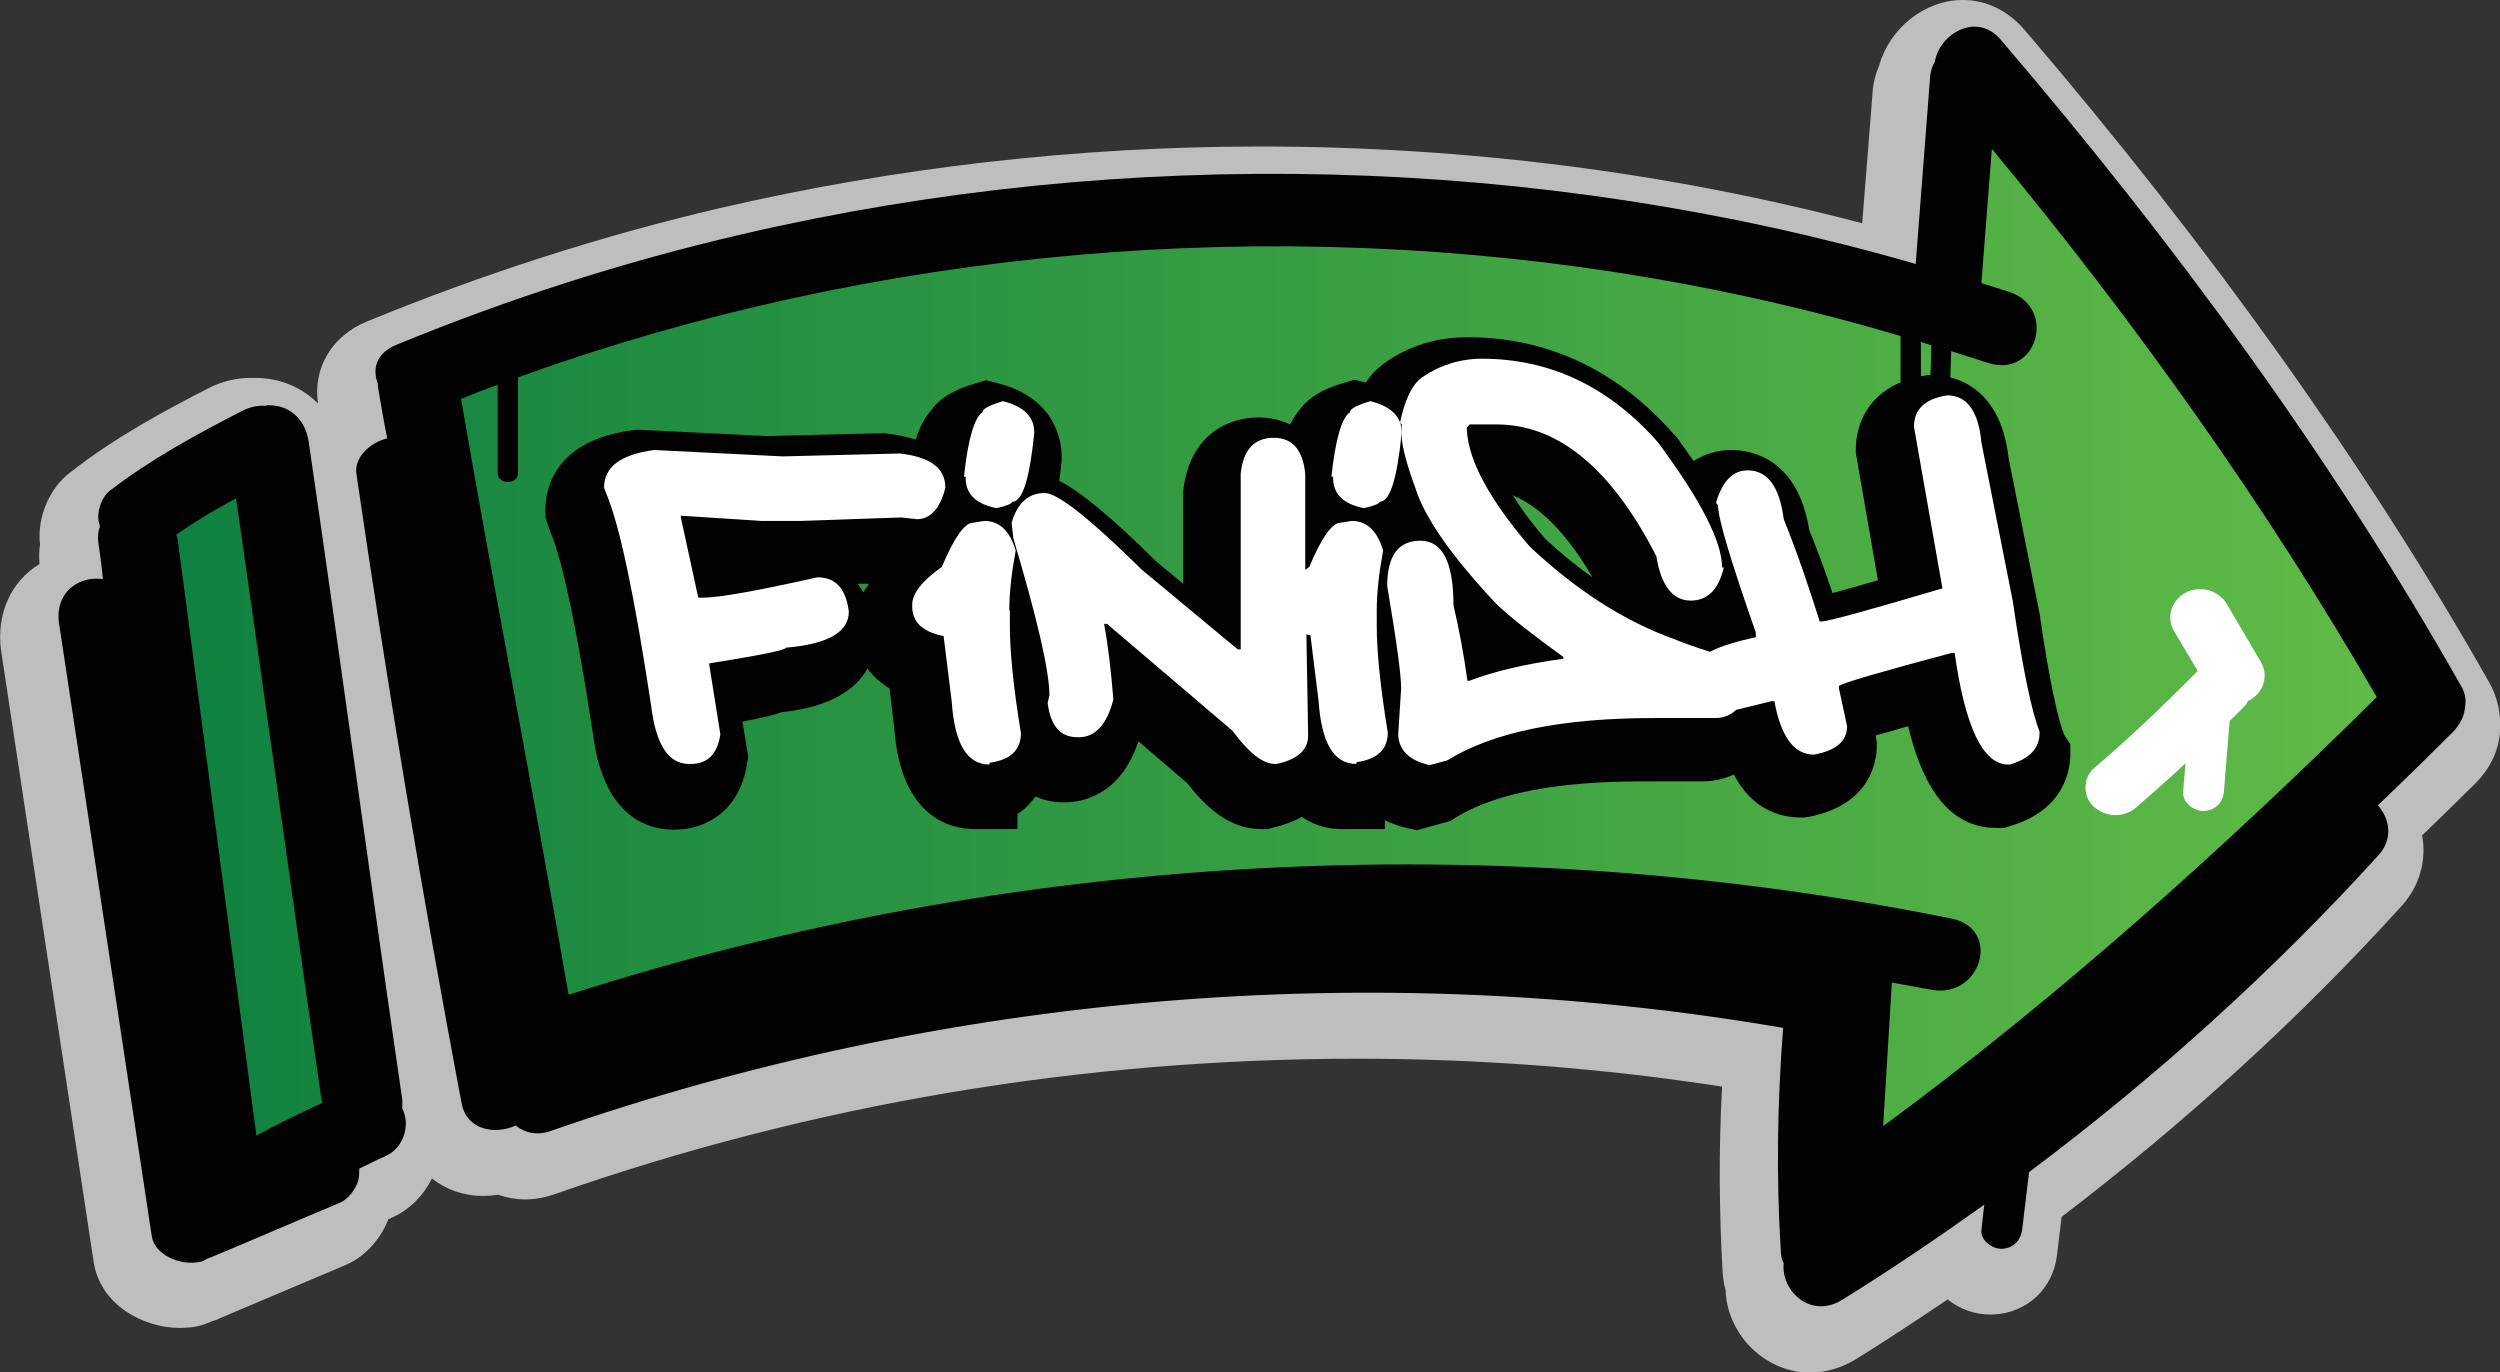 <?xml version="1.0" encoding="utf-8"?>
<!-- Generator: Adobe Illustrator 25.2.0, SVG Export Plug-In . SVG Version: 6.00 Build 0)  -->
<svg version="1.1" id="Layer_1" xmlns="http://www.w3.org/2000/svg" xmlns:xlink="http://www.w3.org/1999/xlink" x="0px" y="0px"
	 viewBox="0 0 430 236" style="enable-background:new 0 0 430 236;" xml:space="preserve">
<rect x="0" y="0" width="430" height="236" fill="#333333" stroke="none"/>
<style type="text/css">
	.st0{fill:#BCBEC0;}
	.st1{fill:url(#SVGID_1_);}
	.st2{fill:#020202;}
	.st3{fill:#FFFFFF;}
</style>
<g>
	<path class="st0" d="M428.1,117.3c-20.9-36.9-47.8-74.7-80-112.3c-2.8-3.2-6.5-5-10.5-5C331,0,325,4.9,323.2,11.3
		c-0.6,1.4-1,2.9-1.1,4.4l-1.8,22.7c-33.5-8.8-68.3-13.2-103.6-13.2c-31.4,0-62.7,3.6-92.9,10.6C103.7,40.5,83.3,47,63.1,55.3
		c-6.1,2.5-9.3,8.1-8.4,14.1c-2.7-2.7-6.3-4.3-10.5-4.4h-0.1c-0.3,0-0.6,0-0.8,0c-0.1,0-0.1,0-0.2,0c-2.5,0-4.9,0.6-7.1,1.7
		c-7.6,3.9-16.4,8.6-24.1,14.7c-3.1,2.4-5.1,6.7-5.1,10.8c0,0.4,0,0.9,0.1,1.4c-0.2,1.1-0.2,2.2-0.1,3.4c-4.9,3-7.5,8.6-6.6,15
		l15.9,105c1.1,7.4,8.5,11.4,14.8,11.4c1.2,0,2.4-0.1,3.5-0.4c0.9-0.2,1.7-0.6,2.2-0.8c0.5-0.1,0.9-0.3,1.3-0.5l21.5-9.1
		c3.8-1.6,6.3-5,7.4-7.9c0.2-0.1,0.5-0.2,0.7-0.3c2.9-1.3,5.3-3.7,6.8-6.7c2.4,1.9,5.4,3,8.8,3c0.9,0,1.8-0.1,2.6-0.2
		c1.4,0.5,3,0.8,4.6,0.8c1.7,0,3.4-0.3,5.1-0.9c44.2-15.5,90.7-23.3,138-23.3c21.1,0,42.1,1.6,62.8,4.8c-0.6,10.9-0.5,21.6,0.1,32.1
		c0.1,1,0.2,1.9,0.5,2.9c0.1,3.4,1.5,6.7,3.9,9.4c2.8,3,6.6,4.8,10.6,4.8c2.7,0,5.4-0.8,7.9-2.3c5.3-3.3,10.6-6.8,15.8-10.3
		c2.1,1.7,4.7,2.6,7.3,2.6c0.1,0,0.3,0,0.4,0c5.9-0.2,10.4-4.4,11.1-10.2l0.8-6.6c21.5-16.4,41.1-34.3,58.5-53.5
		c3.1-3.4,4.3-7.9,3.5-12.1c3.3-3.2,6.3-6.1,9.2-9c2.5-2.5,4-5.6,4.2-8.9C430.2,122.8,429.6,119.9,428.1,117.3z"/>
	
		<linearGradient id="SVGID_1_" gradientUnits="userSpaceOnUse" x1="25.63" y1="129.225" x2="413.79" y2="129.225" gradientTransform="matrix(1 0 0 -1 0 238)">
		<stop  offset="0" style="stop-color:#0E8040"/>
		<stop  offset="1" style="stop-color:#61BB46"/>
	</linearGradient>
	<path class="st1" d="M321.7,164.4l4.5,0.8c0.8,0.1,1.6,0.3,2.4,0.4c1.4,0.2,2.8,0.5,4.2,0.8c0.3,0.1,0.6,0.1,0.9,0.1
		c2,0,2.9-1.6,3-2.6c0.1-0.7-0.1-1.5-1.8-1.8c-30.4-6.1-61.6-9.3-92.9-9.3c-49,0-97.1,7.5-143,22.3l-4.4,1.4l-0.8-4.6
		c-2.9-16.9-6-34-9.1-50.6c-3.1-17.1-6.4-34.7-9.3-52.1l-0.6-3.2l3.5-1.4c2-0.8,4-1.6,5.9-2.3l0.9-0.3v0l1.2-0.4l3.3-1.2v0
		c40.7-14.4,85.5-22.1,129.6-22.1c22,0,43.9,1.8,65.3,5.5c13.9,2.4,28,5.6,41.8,9.6v0l0.6,0.2c0.4,0.1,3.9,1.2,3.9,1.2v0
		c0,0,0.8,0.2,0.8,0.2v0l2.5,0.8l2,0.6v0l0.6,0.2c0.8,0.2,1.5,0.5,2.3,0.7c1.4,0.4,2.7,0.8,4.1,1.3c0.4,0.1,0.8,0.2,1.1,0.2
		c1.6,0,1.9-1.7,1.9-1.9c0.1-0.8,0-2.2-1.9-2.9c-0.9-0.3-1.9-0.6-2.8-0.9c-0.7-0.2-1.3-0.4-2-0.6l-3-1l2.8-36.1l6.3,7.6
		c25.8,31.1,48.2,63.1,66.6,94.9l1.5,2.7l-2.2,2.2c-31.2,30.8-58.4,54.3-85.4,74.2l-6.9,5.1L321.7,164.4z M40.9,201.5l5.1-2.7
		c3.5-1.9,7.3-3.7,11.1-5.5L60,192l-0.6-3.1c0-0.1,0-0.2-0.1-0.4c-2.8-18.9-5.5-38.2-8.1-56.9c-2.2-15.2-4.4-31-6.6-46.5l-0.8-5.7
		l-5.1,2.8c-4,2.2-7.5,4.3-10.5,6.4l-2.5,1.7l0.9,2.9c0,0.1,0.1,0.3,0.1,0.4L40.9,201.5z"/>
	<path class="st2" d="M424,121.5c0.2-1.2,0-2.4-0.8-3.7c-22.2-39.2-49.4-76.3-79.1-111c-4.1-4.8-10.5-1-11.3,3.8
		c-0.4,0.7-0.7,1.5-0.8,2.4c-0.8,10.8-1.7,21.6-2.5,32.4c-65.1-18.8-135.7-20.5-201.9-5.1C107.3,45,87.4,51.4,68.2,59.3
		C64.7,60.7,64,63.5,65,66c0,0.2,0,0.3,0,0.5c0.5,3,1,5.9,1.6,8.9c-2.9,0.7-5.7,3.2-5.3,6.1c5.3,36.2,11.3,72.3,18.1,108.3
		c0.9,4.6,5.7,5.4,9.3,3.8c1.5,1.2,3.6,1.8,6.1,0.9c67.3-23.5,141.1-29.9,211.9-17.7c-1,12.8-1.2,25.6-0.4,38.4
		c0,0.8,0.2,1.5,0.5,2.1c-0.5,4.7,4.6,9.6,10,6.3c8.4-5.2,16.5-10.7,24.5-16.4c-0.2,1.4-0.3,2.9-0.5,4.4c-0.2,1.6,1.7,3.2,3.5,3.2
		c2-0.1,3.2-1.4,3.5-3.2c0.4-3.3,0.8-6.7,1.2-10c21.9-16.4,42-34.6,60.1-54.5c2.6-2.9,1.9-6.3-0.1-8.6c4.4-4.2,8.8-8.5,13.1-12.8
		C423.4,124.2,423.9,122.9,424,121.5z M283.9,47.8c14.6,2.5,28.9,5.8,43,10c0,3.3,0,6.5,0,9.8c0,2,3.5,2,3.5,0c0-2.9,0-5.8,0-8.8
		c0.6,0.2,1.2,0.4,1.8,0.6c-0.1,5.4-0.4,10.8-1,16.2c-0.1,0.8,0.9,1.6,1.7,1.6c1,0,1.6-0.7,1.7-1.6c0.6-5,0.9-10.1,1-15.2
		c2.1,0.7,4.2,1.3,6.3,2c8.4,2.8,12-9.4,3.7-12.2c-1.6-0.5-3.2-1-4.8-1.5c0.6-7.7,1.2-15.4,1.8-23.1c24.7,29.8,47.2,61.4,66.2,94.3
		c-26.5,26.2-54.5,51.4-84.9,73.8c0.5-8.2,1-16.4,1.5-24.7c2.2,0.4,4.4,0.8,6.6,1.2c8.7,1.8,12.4-10.4,3.7-12.2
		c-78.8-15.9-161.8-11.4-237.9,13.1C91.9,137,85.2,102.8,79.3,68.6c2.1-0.8,4.2-1.7,6.3-2.4c0,5.1,0,10.1,0,15.2c0,2,3.5,2,3.5,0
		c0-5.5,0-11,0-16.5C150.6,42.7,218.9,36.7,283.9,47.8z"/>
	<path class="st2" d="M69.2,189.2c-5.5-37.7-10.6-75.5-16.1-113.2c-0.5-3.4-2.8-6.3-6.9-6.3c-0.2,0-0.3,0-0.5,0.1
		c-1.3-0.1-2.7,0.2-3.9,0.8c-8,4.1-15.9,8.4-22.9,13.8c-1.3,1-2,3-2,4.5c0,0.5,0.1,1.1,0.3,1.6c-0.3,0.8-0.4,1.7-0.3,2.7
		c0.3,2.1,0.6,4.2,0.8,6.4c-0.9-0.1-1.8-0.1-2.7,0.1c-4,1-5.4,4.4-4.8,7.8c5.3,35,10.6,70,15.9,105.1c0.5,3.4,5.2,5.2,8.5,4.4
		c0.4-0.1,0.7-0.3,1-0.5c0.4-0.1,0.8-0.3,1.3-0.5c7.2-3,14.3-6.1,21.5-9.1c1.5-0.6,2.8-2.4,3.2-3.8c0.2-0.6,0.2-1.4,0.2-2.1
		c1.5-0.7,3-1.5,4.6-2.2c3.1-1.4,4.2-5.4,2.8-8.1C69.2,190.2,69.2,189.7,69.2,189.2z M55.3,189.2c0,0.2,0.1,0.3,0.1,0.5
		c-3.8,1.8-7.6,3.6-11.3,5.6c-4.5-34.1-9-68.1-13.5-102.2c0-0.4-0.2-0.8-0.3-1.1c0,0,0,0,0.1-0.1c3.3-2.3,6.7-4.3,10.2-6.2
		C45.6,120.2,50.3,154.7,55.3,189.2z"/>
	<path class="st3" d="M367.4,138.9c2.9-2.5,5.7-5,8.5-7.6c-0.1,1.7-0.3,3.3-0.4,5c-0.1,1.6,1.7,3.2,3.5,3.2c2-0.1,3.3-1.4,3.5-3.2
		c0.3-4.1,0.7-8.2,1-12.3c0.9-0.9,1.8-1.7,2.6-2.6c0.3-0.3,0.4-0.6,0.6-0.9c0.1,0,0.2,0,0.3-0.1c2.4-1.4,3.2-4.2,1.9-6.5
		c-2-3.4-4-6.8-6-10.2c-0.6-1-1.9-1.9-3.1-2.2c-1.2-0.3-2.9-0.2-4,0.5c-2.4,1.4-3.2,4.2-1.9,6.5c1.4,2.3,2.7,4.6,4.1,6.9
		c-5.7,5.8-11.6,11.4-17.8,16.7c-2,1.7-2,5,0,6.7C362.2,140.6,365.3,140.7,367.4,138.9z"/>
	<g>
		<path class="st2" d="M355.1,126.5c-0.5-1.1-2-5.4-4.2-20.3l0-0.2l-5.4-27.1C344,65.5,335,64.5,332.3,64.5h-0.6l-0.6,0.1
			c-8.8,1.4-11.9,7.4-11.9,12.7v0.6l3.8,21.9c-3.4,1-5.9,1.7-7.8,2.2c-1.3-3.8-2.6-7.4-4-10.8c-2-12.4-10-13.8-13.4-13.8
			c-1.5,0-4,0.3-6.5,1.9c-0.9-1.3-1.9-2.7-2.9-4.1l-0.2-0.2l-0.2-0.2C278.3,63.7,266.2,58,252.4,58c-5.3,0-10.2,1.5-14.5,4.6
			l-0.1,0.1l-0.1,0.1c-1.1,0.8-2,1.8-2.8,3l-1.9-0.5l-2,0.6c-1.7,0.5-5.4,1.7-7.4,4.5c-0.6,0.7-1.2,1.6-1.7,2.6
			c-1.7-0.8-3.6-1.2-5.4-1.2c-5.7,0-12.1,3.4-13,12.9l0,0.4v15.3l-4.7-3.9c-8.2-8.1-13.1-12-16.6-13.8c0.2-1.3,0.3-2.5,0.4-3.5
			l0-0.3v-0.4c0-2.3-0.8-10-11-12.6l-2-0.5l-2,0.6c-1.7,0.5-5.4,1.7-7.4,4.5c-1.1,1.3-2,2.9-2.7,5.1c-1.4-0.4-2.9-0.8-4.7-1
			l-0.5-0.1L132,75l-22.5-1.1l-0.7,0.1c-13.6,1.8-15,10.2-15,13.8V89l0.8,2.3l0.1,0.3c1.4,3.2,3.8,11.8,7.3,34.7
			c1.8,14.2,9.4,16.4,13.8,16.4h0.3c5.1,0,11.1-3,12.4-11.4l0.2-1.1l-1-6.1c1.1-0.2,2.1-0.4,3-0.6c1-0.2,2.3-0.5,3.7-1
			c8.7-0.9,12.9-4.1,14.8-7.5c0.9,1.2,2.1,2.4,3.8,3.4l0.8,6.7c1.1,15.8,10,17.5,13.8,17.5h7.4v-2.6c1.3-0.8,2.3-1.9,3.1-3
			c1.6,0.7,3.2,1,4.8,1h0.3c2.8,0,9.5-1.1,12.6-10.5l8.4,7.2c2.8,3.6,6.9,7.9,12.7,7.9h1.1l0.8-0.2c2.1-0.5,3.7-1.1,5.1-1.9
			c2.6,1.8,5.2,2.1,6.9,2.1h7.4v-1.5c1.1,0.5,2.4,1,3.7,1.3l1.8,0.4l5.8-1.6l0.9-0.6c6.7-4.1,17.3-6.2,31.8-6.2h10.5
			c2,0,3.9-0.4,5.5-1.2c3.3,6.3,8.3,7.4,11.5,7.4h0.7l0.7-0.1c10.8-2.1,11.7-9.8,11.7-12.1v-0.8l-0.2-1.1c1.4-0.4,3.3-0.9,5.6-1.6
			c1.9,8,5.8,17.5,15.1,17.5h1.4l1-0.3c9.4-2.8,10.4-9.6,10.4-12.5V128L355.1,126.5z M149.5,100.4c-0.4,0.5-0.7,1-1,1.5
			c-0.3-0.5-0.6-1-1-1.5L149.5,100.4z M265.8,92.7c-2.5-2.9-4.3-5.4-5.6-7.5c4.8,2,9.4,6.7,13.7,14.1
			C271.2,97.4,268.5,95.2,265.8,92.7z"/>
		<path class="st3" d="M131,89.6h6.8L155,89l2.7,0.3c2.3,0,4-1.8,4.9-5.4c0-3.4-2.6-5.3-7.8-5.9l-20.2,0.5l-22.1-1.1
			c-5.8,0.8-8.6,2.9-8.6,6.5l0.3,0.8c2.3,5.3,4.9,17.5,7.8,36.7c0.8,6.7,3,10,6.5,10h0.3c2.9,0,4.6-1.7,5.1-5.1l-1.9-11.9v-0.3
			c8.8-1.4,13.2-2.3,13.2-2.7c7.2-0.6,10.8-2.7,10.8-6.2c-0.5-4-2.3-5.9-5.4-5.9c-10.3,2.3-16.9,3.5-19.7,3.5h-0.8l-3-13.8v-0.3
			L131,89.6z"/>
		<path class="st3" d="M173.6,105c0-3.1,0.4-6.5,1.1-10.3c-1-3.4-2.8-5.1-5.4-5.1l-1.9,0.3c-1.5,0-3.3,2.6-5.4,7.6
			c-3.4,2.4-5.1,4.6-5.1,6.5v0.3c0,2.7,1.8,4.4,5.4,5.1l1.4,11.3c0.5,7.2,2.6,10.8,6.5,10.8v-0.3c3.6-0.5,5.4-2.2,5.4-5.1
			c-1.3-7.9-1.9-14-1.9-18.4V105z"/>
		<path class="st3" d="M171.4,87.4c1.8-0.4,2.7-0.8,2.7-1.1c1.8,0,3-4,3.8-11.9c0-2.7-1.8-4.5-5.4-5.4c-2.3,0.7-3.5,1.3-3.5,1.9
			c-1.4,0.9-2.5,4.6-3.2,11.1h0.3C166,84.9,167.8,86.7,171.4,87.4z"/>
		<path class="st3" d="M234.6,87.4c1.8-0.4,2.7-0.8,2.7-1.1c1.8,0,3-4,3.8-11.9c0-2.7-1.8-4.5-5.4-5.4c-2.3,0.7-3.5,1.3-3.5,1.9
			c-1.4,0.9-2.5,4.6-3.2,11.1h0.3C229.2,84.9,231,86.7,234.6,87.4z"/>
		<path class="st3" d="M236.8,105c0-3.1,0.4-6.5,1.1-10.3c-1-3.4-2.8-5.1-5.4-5.1l-1.9,0.3c-1.5,0-3.3,2.6-5.4,7.6
			c-0.2,0.2-0.4,0.3-0.7,0.5V81.5c-0.4-4.1-2.2-6.2-5.4-6.2c-3.4,0-5.3,2.1-5.7,6.2v30.2h-0.5L196.4,98
			c-8.9-8.8-14.5-13.2-16.7-13.2c-2.8,0-4.7,1.7-5.7,5.1l0.3,2.7c4.1,13.8,6.2,22.8,6.2,27l-0.3,1.3c0.5,4,2.2,5.9,5.1,5.9h0.3
			c2.8,0,4.8-2.2,5.9-6.5c-0.4-4.9-0.9-9.3-1.6-13h0.5l21.6,18.4c2.8,3.8,5.2,5.7,7.3,5.7h0.3c3.6-0.8,5.4-2.4,5.4-4.9l-0.3-17.4
			c0.2,0.1,0.5,0.1,0.7,0.2l1.4,11.3c0.5,7.2,2.6,10.8,6.5,10.8v-0.3c3.6-0.5,5.4-2.2,5.4-5.1c-1.3-7.9-1.9-14-1.9-18.4L236.8,105
			L236.8,105z"/>
		<path class="st3" d="M346.2,103.4l-5.4-27.3c-0.5-5.4-2.5-8.1-5.9-8.1c-3.8,0.6-5.7,2.4-5.7,5.4l4.9,27.8
			c-12.8,3.8-19.8,5.7-20.8,5.7H313c-2-6.3-4-12.2-6.2-17.6c-0.7-5.6-2.8-8.4-6.2-8.4c-2.5,0-4.3,1.8-5.4,5.4v0.3l0.3,0.3
			c0,2.3,2.2,9.6,6.5,21.9v0.8c-3.3,0.7-5.9,1.5-7.9,2.5c-2.2-0.7-4.3-1.4-6.2-2.2c-8.4-3-16.7-8.3-24.8-15.9
			c-6.9-8.1-10.5-14.7-10.8-20v-0.5l0.5-0.5h4.6c10.6,0,19.8,7.6,27.5,22.7c0.8,5,2.8,7.6,5.9,7.6c2.9,0,4.8-1.9,5.7-5.7h-0.3
			c0-4.4-3.7-11.7-11.1-21.6c-8.4-9.5-18.5-14.3-30.2-14.3c-3.8,0-7.2,1.1-10.3,3.2c-1.8,1.3-3,4-3.8,7.8l0.3,0.3v1.9
			c0,1.8,0.8,4.8,2.4,9.2c1.6,5,6.2,11.6,13.8,19.7c2.6,2.5,6.5,5.5,11.6,9.2v0.3c-6.6,0.9-12,2.2-16.2,3.8h-0.3
			c-0.6-4.4-1.4-8.7-2.4-13c0-7.4-1.9-11.1-5.7-11.1s-5.7,2.6-5.7,7.8c1.6,9.4,2.4,15.3,2.4,17.6l-0.5,7.8c0,2.7,1.8,4.6,5.4,5.4
			l3-0.8c7.9-4.9,19.8-7.3,35.6-7.3h10.5c1.5,0,2.7-0.5,3.6-1.4l6.1-1.5h0.5c1.1,6.1,3.4,9.2,6.8,9.2c3.8-0.7,5.7-2.3,5.7-4.9
			l-1.4-6.5V118c0.5-0.5,7-2.4,19.4-5.7h0.5c1.8,12.8,4.9,19.2,9.2,19.2h0.3c3.4-1,5.1-2.8,5.1-5.4v-0.3
			C349.5,122.6,347.9,115.1,346.2,103.4z"/>
	</g>
</g>
</svg>
